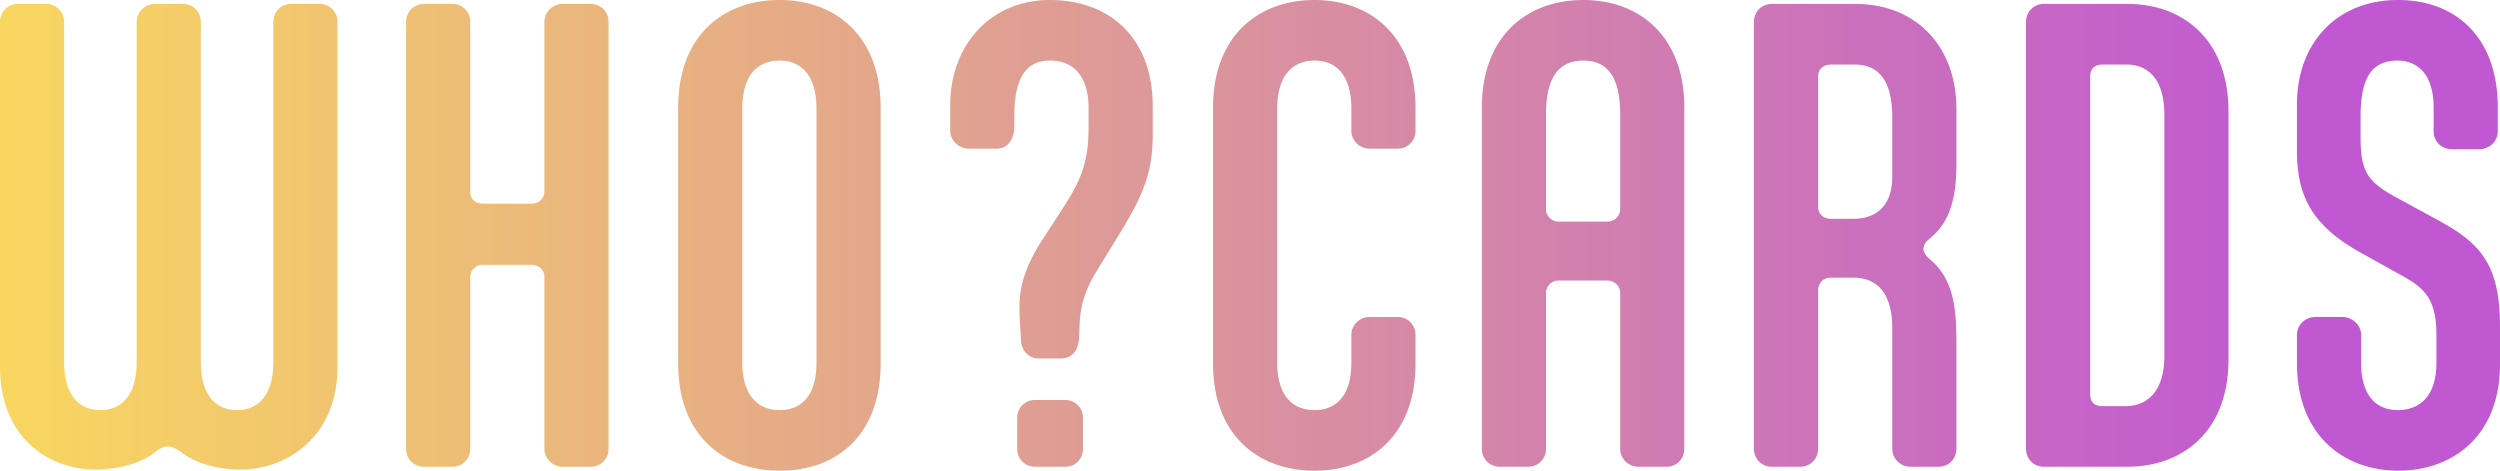 <svg xmlns="http://www.w3.org/2000/svg" viewBox='0 0 324 61'>
  <defs>
    <linearGradient id='logo-plain-gradient' x1="0" y1="0.5" x2="1" y2="0.5">
      <stop offset='0%' stop-color='#F9D75F' />
      <stop offset='92%' stop-color='#C058D2' />
    </linearGradient>
  </defs>
  <path fill='url(#logo-plain-gradient)'
    d='M0 47.55C0 57 6.65 60.855 12.29 60.855c2.602 0 5.421-.582 7.517-2.036l.651-.51c.506-.29.868-.435 1.301-.435.434 0 .795.145 1.301.436l.723.509c2.024 1.454 4.916 2.036 7.446 2.036 5.639 0 12.506-4 12.506-13.305V2.836c0-1.31-1.012-2.327-2.313-2.327h-3.687c-1.3 0-2.313 1.018-2.313 2.327v44.06c0 4.58-2.169 6.252-4.699 6.252-2.747 0-4.699-1.89-4.699-6.253V2.835c0-1.308-1.012-2.326-2.313-2.326h-3.614c-1.302 0-2.386 1.018-2.386 2.327v44.06c0 4.58-2.169 6.252-4.699 6.252-2.747 0-4.699-1.89-4.699-6.253V2.835C8.313 1.528 7.301.51 6 .51H2.313C1.013.509 0 1.527 0 2.836v44.713ZM52.627 58.164c0 1.31 1.013 2.327 2.314 2.327h3.687c1.3 0 2.313-1.018 2.313-2.327V35.917c0-.8.578-1.6 1.662-1.6h6.29c1.084 0 1.662.8 1.662 1.6v22.247c0 1.31 1.085 2.327 2.386 2.327h3.614c1.302 0 2.314-1.018 2.314-2.327V2.836c0-1.31-1.012-2.327-2.314-2.327h-3.614c-1.301 0-2.386 1.018-2.386 2.327v21.957c0 .8-.578 1.6-1.662 1.6h-6.29c-1.156 0-1.662-.728-1.662-1.6V2.836c0-1.31-1.012-2.327-2.313-2.327H54.94c-1.301 0-2.314 1.018-2.314 2.327v55.328ZM96.202 14.105c0-4.362 1.952-6.253 4.843-6.253 2.603 0 4.771 1.672 4.771 6.253v32.863c0 4.58-2.168 6.18-4.771 6.18-2.819 0-4.843-1.89-4.843-6.18V14.105Zm17.928-.146C114.13 4.58 108.202 0 101.045 0c-7.301 0-13.156 4.58-13.156 13.96v33.153c0 9.452 6 13.887 13.156 13.887 7.518 0 13.085-4.726 13.085-13.887V13.96Z M131.824 58.164c0 1.31 1.012 2.327 2.314 2.327h3.903c1.302 0 2.314-1.018 2.314-2.327v-3.998c0-1.309-1.012-2.327-2.314-2.327h-3.903c-1.302 0-2.314 1.018-2.314 2.327v3.998Zm.506-13.886c.145 1.308 1.085 2.18 2.314 2.18h2.819c1.59 0 2.313-1.162 2.386-2.69l.072-1.817c.072-1.454.289-3.708 2.169-6.761l3.253-5.308c2.963-4.871 4.048-7.78 4.048-12.433v-3.708C149.391 4.726 143.608 0 136.089 0c-7.807 0-12.939 5.962-12.939 13.596v3.344c0 1.31 1.156 2.327 2.385 2.327h3.615c1.59 0 2.313-1.381 2.313-2.981v-1.381c0-5.962 2.385-7.053 4.626-7.053 3.398 0 4.988 2.472 4.988 6.107v2.69c0 4.726-1.301 7.198-3.325 10.325l-2.458 3.78c-2.096 3.2-3.18 5.89-3.18 9.089 0 1.236.144 3.126.216 4.435Z M175.138 46.968c0 4.58-2.168 6.18-4.771 6.18-3.108 0-4.843-2.181-4.843-6.18V14.105c0-4.362 2.024-6.253 4.843-6.253 2.747 0 4.771 1.818 4.771 6.253v2.835c0 1.31 1.085 2.327 2.386 2.327h3.614c1.302 0 2.314-1.018 2.314-2.327v-2.98c0-9.38-5.928-13.96-13.085-13.96-7.229 0-13.156 4.58-13.156 13.96v33.153c0 9.452 6 13.887 13.156 13.887 7.085 0 13.085-4.435 13.085-13.887v-3.708c0-1.309-1.012-2.326-2.314-2.326h-3.614c-1.301 0-2.386 1.017-2.386 2.326v3.563ZM209.976 27.12c0 .872-.723 1.599-1.663 1.599h-6.289a1.623 1.623 0 0 1-1.663-1.6V14.832c0-5.017 1.808-6.98 4.844-6.98 3.108 0 4.771 2.109 4.771 6.98v12.287Zm-17.928 31.044c0 1.31 1.012 2.327 2.313 2.327h3.687c1.301 0 2.313-1.018 2.313-2.327V37.953c0-.727.579-1.6 1.663-1.6h6.289c.94 0 1.663.728 1.663 1.6v20.212c0 1.31 1.084 2.327 2.385 2.327h3.615c1.301 0 2.313-1.018 2.313-2.327V13.96C218.289 4.58 212.361 0 205.205 0c-7.229 0-13.157 4.58-13.157 13.96v44.204ZM253.55 44.423c0-4.435-.361-7.925-3.036-10.47l-.651-.581c-.361-.364-.578-.727-.578-1.09 0-.364.145-.8.578-1.164l.651-.582c2.458-2.18 3.036-5.598 3.036-9.233v-7.198c0-7.998-5.132-13.596-13.084-13.596h-10.844c-1.301 0-2.313 1.018-2.313 2.327v55.328c0 1.31 1.012 2.327 2.313 2.327h3.687c1.301 0 2.313-1.018 2.313-2.327V37.661c0-.945.651-1.672 1.591-1.672h3.036c2.53 0 4.988 1.454 4.988 6.544v15.631c0 1.31 1.084 2.327 2.385 2.327h3.615c1.301 0 2.313-1.018 2.313-2.327v-13.74Zm-16.265-16.068c-1.012 0-1.663-.654-1.663-1.6V9.962c0-1.018.651-1.6 1.735-1.6h2.964c3.253 0 4.916 2.181 4.916 6.834v7.707c0 4.363-2.747 5.453-4.988 5.453h-2.964ZM270.883 9.96c0-1.017.506-1.599 1.663-1.599h3.036c2.603 0 4.916 1.672 4.916 6.47v31.337c0 4.871-2.53 6.47-4.988 6.47h-2.964c-1.157 0-1.663-.508-1.663-1.599V9.961Zm4.772 50.531c7.229 0 13.156-4.58 13.156-13.887V14.468c0-9.379-5.927-13.96-13.084-13.96h-10.844c-1.301 0-2.313 1.019-2.313 2.328v55.328c0 1.31 1.012 2.327 2.313 2.327h10.772ZM306 43.405c0-1.309-1.157-2.326-2.458-2.326h-3.47c-1.301 0-2.385 1.017-2.385 2.326v3.708c0 9.161 5.927 13.887 13.156 13.887C317.711 61 324 56.638 324 47.186v-4.871c0-8.289-2.747-10.906-8.096-13.814l-5.205-2.836c-3.904-2.108-4.771-3.417-4.771-7.925v-2.544c0-4.8 1.228-7.344 4.771-7.344 2.674 0 4.699 1.818 4.699 6.107v3.054c0 1.309 1.012 2.327 2.385 2.327h3.47c1.373 0 2.458-1.018 2.458-2.327v-3.126c0-8.87-5.277-13.887-12.94-13.887-7.88 0-13.084 5.526-13.084 13.523v6.108c0 5.889 2.096 9.597 7.951 12.941l6 3.345c2.675 1.526 4.121 2.98 4.121 7.488v3.636c0 4.29-2.169 6.107-4.988 6.107-3.615 0-4.771-2.981-4.771-6.035v-3.708Z'>
  </path>
</svg>
